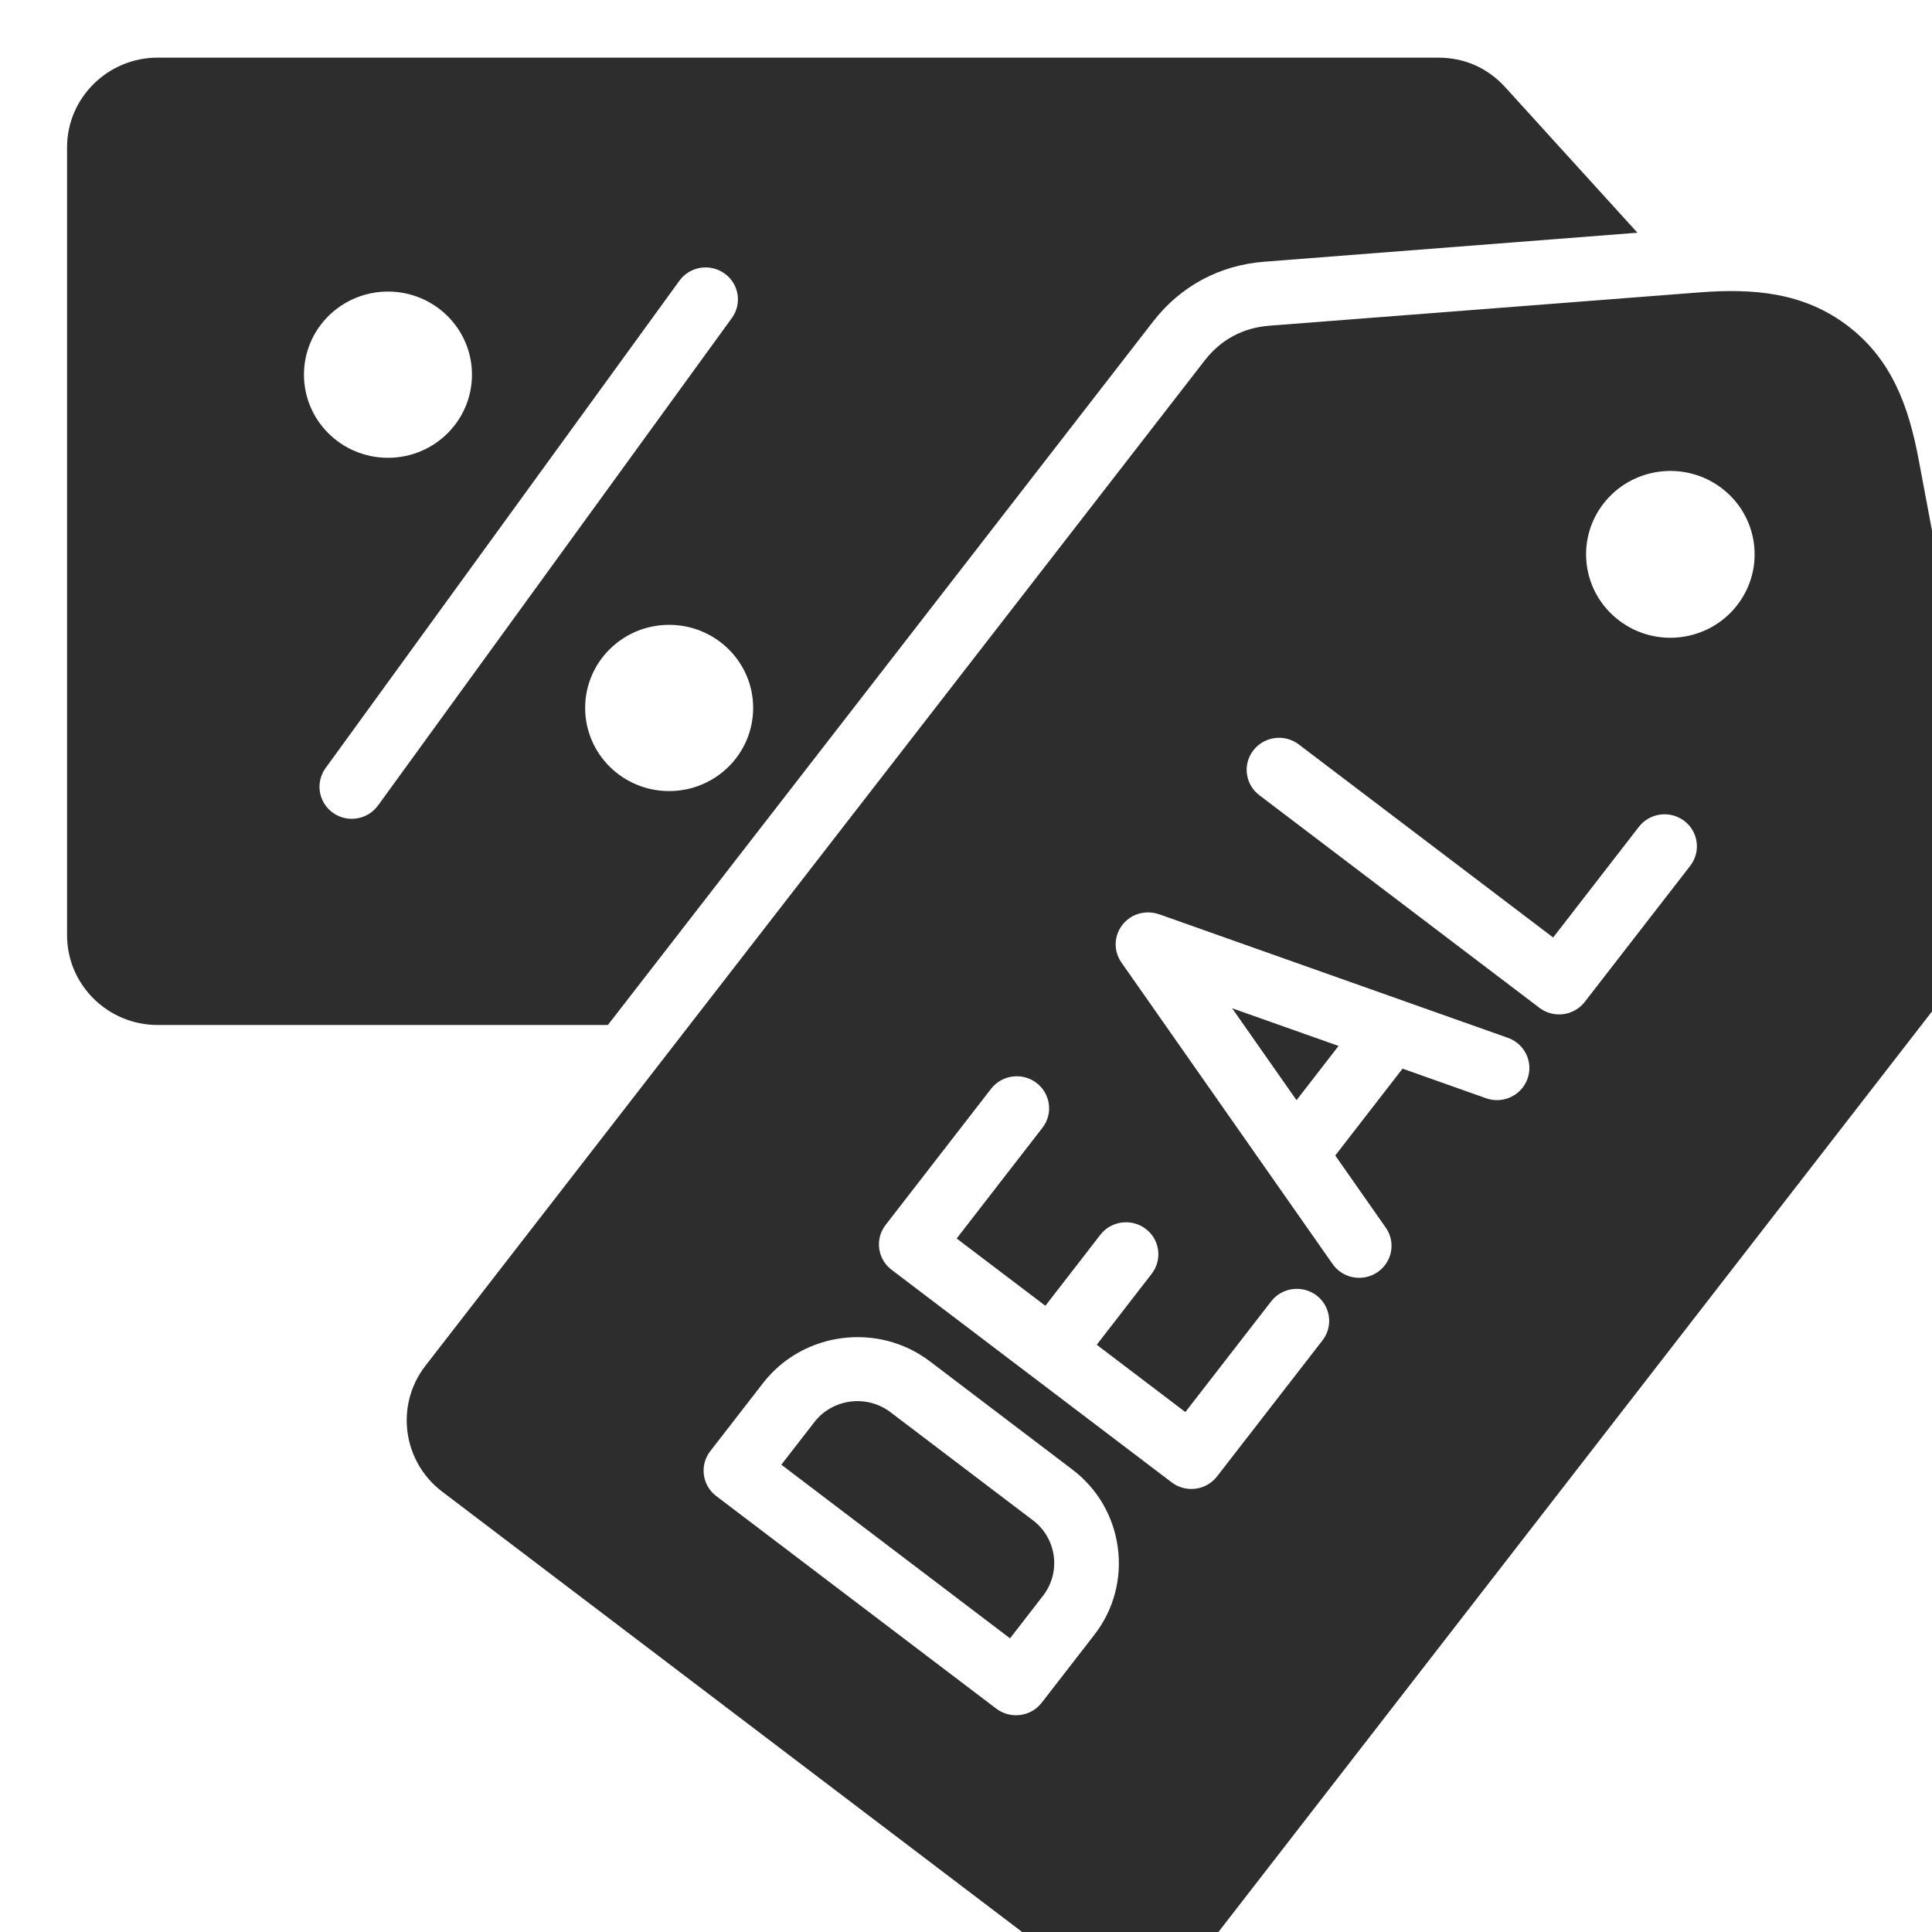 <svg width="24" height="24" viewBox="0 0 24 24" fill="none" xmlns="http://www.w3.org/2000/svg">
<g clip-path="url(#clip0_80_1918)">
<path fill-rule="evenodd" clip-rule="evenodd" d="M7.551 12.733H1.959C1.338 12.733 0.833 12.232 0.833 11.618V1.831C0.833 1.217 1.338 0.716 1.959 0.716H17.862C18.193 0.716 18.478 0.842 18.7 1.085L20.341 2.891L15.707 3.251C15.149 3.294 14.666 3.554 14.325 3.993L7.551 12.733ZM4.82 3.622C4.243 3.622 3.776 4.084 3.776 4.654C3.776 5.225 4.243 5.687 4.82 5.687C5.396 5.687 5.863 5.225 5.863 4.654C5.863 4.084 5.396 3.622 4.82 3.622ZM8.44 3.487L4.044 9.542C3.915 9.72 3.956 9.969 4.136 10.097C4.316 10.225 4.566 10.184 4.696 10.006L9.091 3.951C9.221 3.773 9.18 3.525 9 3.397C8.82 3.269 8.569 3.309 8.44 3.487ZM8.312 7.762C7.736 7.762 7.269 8.224 7.269 8.794C7.269 9.365 7.736 9.827 8.312 9.827C8.889 9.827 9.356 9.365 9.356 8.794C9.356 8.224 8.889 7.762 8.312 7.762ZM24.598 11.793C24.8 11.533 24.872 11.233 24.812 10.911L23.834 5.708C23.709 5.04 23.496 4.46 22.951 4.046C22.407 3.633 21.785 3.579 21.101 3.633L15.77 4.046C15.44 4.071 15.166 4.219 14.965 4.478L5.284 16.967C4.907 17.454 5 18.155 5.492 18.529L13.339 24.487C13.831 24.86 14.54 24.768 14.918 24.281L24.598 11.793ZM19.919 6.256C19.567 6.71 19.654 7.36 20.113 7.708C20.571 8.057 21.229 7.971 21.58 7.517C21.932 7.063 21.846 6.413 21.387 6.064C20.928 5.716 20.271 5.802 19.919 6.256ZM20.358 10.272L19.294 11.646L16.133 9.247C15.956 9.113 15.704 9.147 15.569 9.322C15.434 9.496 15.468 9.746 15.645 9.879L19.124 12.52C19.3 12.653 19.552 12.62 19.687 12.445L20.997 10.755C21.132 10.58 21.098 10.33 20.922 10.197C20.745 10.064 20.493 10.097 20.358 10.272ZM17.215 15.251L16.587 14.354L17.423 13.275L18.461 13.643C18.67 13.717 18.901 13.609 18.975 13.401C19.05 13.194 18.941 12.966 18.731 12.892L14.396 11.356L14.396 11.357C14.279 11.316 14.143 11.329 14.033 11.404C13.85 11.529 13.804 11.777 13.931 11.957L16.554 15.702C16.68 15.883 16.93 15.928 17.112 15.803C17.295 15.679 17.341 15.431 17.215 15.251ZM15.306 12.525L16.106 13.667L16.628 12.993L15.306 12.525ZM15.79 16.167C15.925 15.992 16.177 15.959 16.354 16.092C16.53 16.226 16.564 16.475 16.429 16.65L15.119 18.34C14.984 18.515 14.732 18.548 14.556 18.415L11.076 15.774C10.9 15.641 10.866 15.391 11.001 15.217L12.311 13.526C12.446 13.352 12.698 13.318 12.874 13.451C13.051 13.585 13.085 13.835 12.95 14.009L11.884 15.385L12.986 16.221L13.668 15.34C13.803 15.165 14.055 15.132 14.232 15.265C14.408 15.398 14.442 15.648 14.307 15.823L13.624 16.705L14.725 17.541L15.79 16.167ZM8.823 18.027L9.478 17.182C9.726 16.862 10.083 16.672 10.459 16.623C10.834 16.574 11.228 16.666 11.55 16.91L13.321 18.255C13.645 18.5 13.837 18.853 13.886 19.226C13.936 19.597 13.843 19.987 13.596 20.306L12.941 21.151C12.806 21.326 12.554 21.359 12.377 21.226L8.898 18.585C8.722 18.452 8.688 18.202 8.823 18.027ZM10.117 17.665C10.229 17.52 10.392 17.434 10.563 17.411C10.735 17.389 10.915 17.431 11.062 17.543L12.833 18.887C12.98 18.998 13.067 19.159 13.09 19.328C13.113 19.498 13.07 19.677 12.957 19.823L12.547 20.352L9.706 18.195L10.117 17.665Z" fill="#2D2D2D"/>
</g>
<defs>
<clipPath id="clip0_80_1918">
<rect width="24" height="24" fill="white"/>
</clipPath>
</defs>
</svg>
